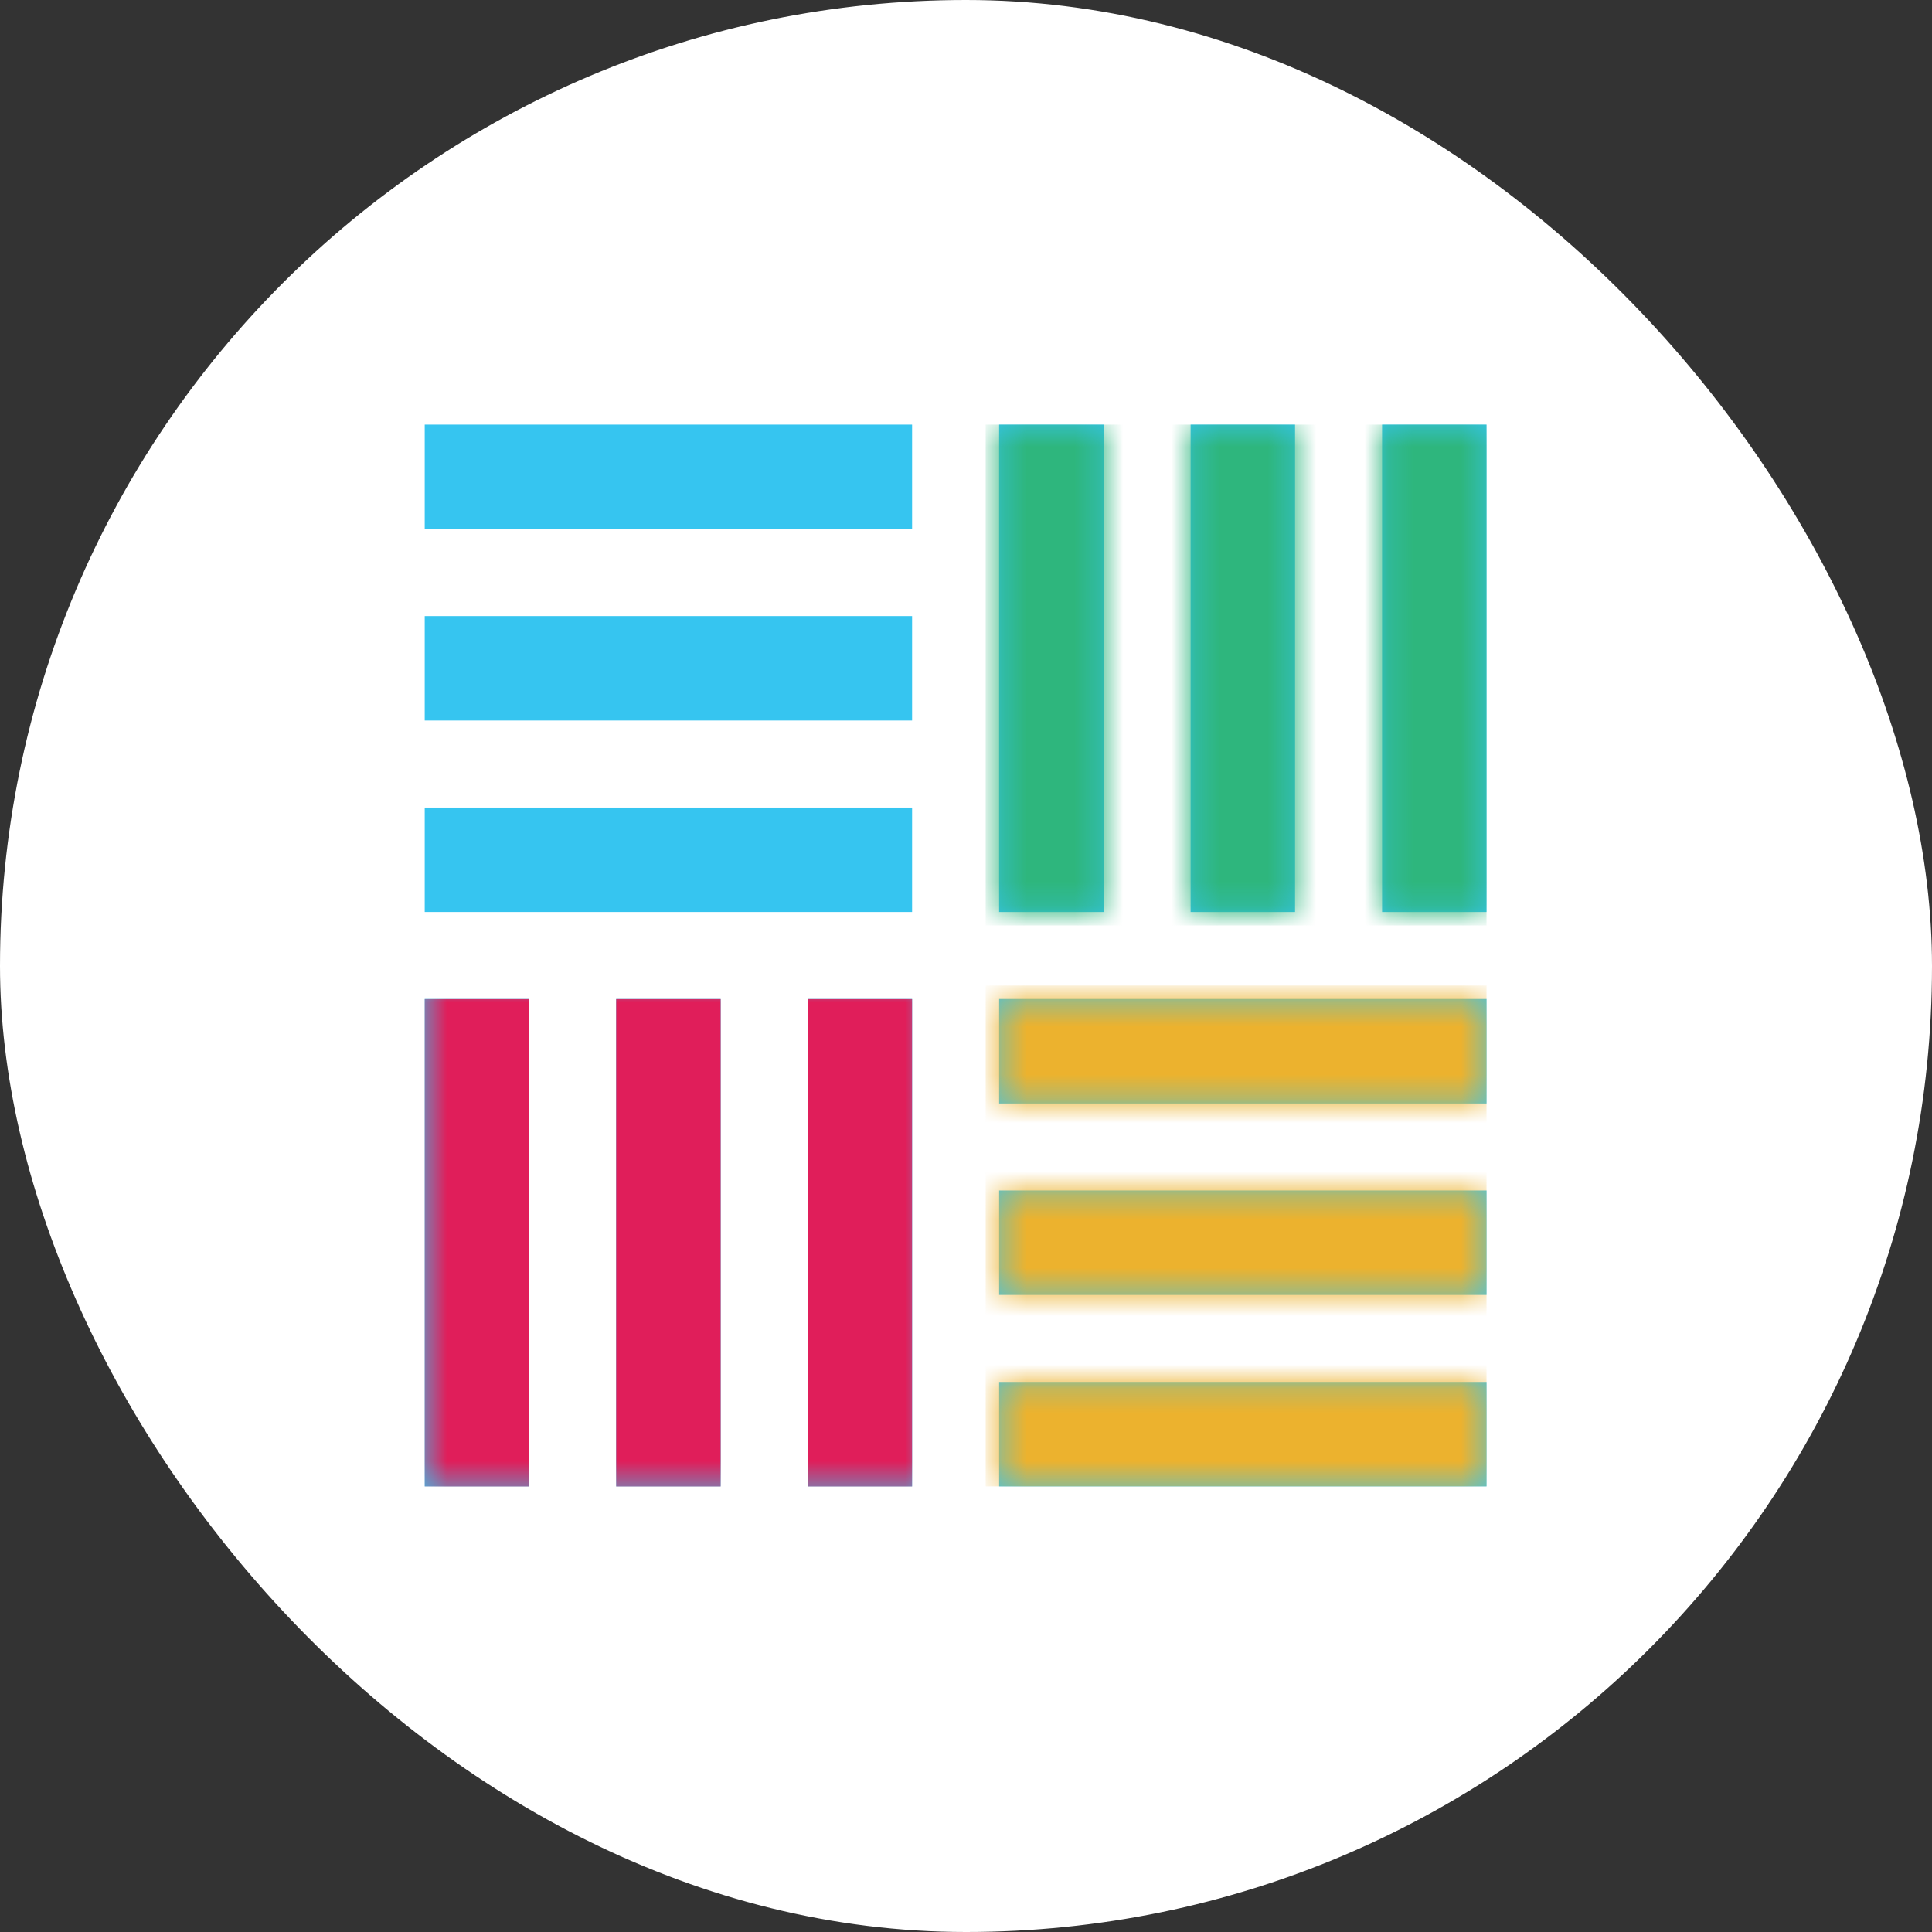 <svg width="80" height="80" viewBox="0 0 80 80" fill="none" xmlns="http://www.w3.org/2000/svg">
<rect x="0" y="0" width="80" height="80" fill="#333333" stroke="none"/>
<rect width="80" height="80" rx="40" fill="white"/>
<path d="M17.587 17.582H37.768V21.907H17.587V17.582ZM17.587 25.51H37.768V29.835H17.587V25.51ZM17.587 33.439V37.764H37.768V33.439H17.587ZM57.229 17.582H61.554V37.764H57.229V17.582ZM49.301 17.582H53.625V37.764H49.301V17.582ZM41.372 17.582V37.764H45.697V17.582H41.372ZM41.372 57.224H61.554V61.549H41.372V57.224ZM41.372 49.296H61.554V53.62H41.372V49.296ZM55.427 41.367H41.372V45.692H61.554V41.367H55.427ZM17.587 41.367H21.912V61.549H17.587V41.367ZM25.515 41.367H29.84V61.549H25.515V41.367ZM33.444 41.367V61.549H37.768V41.367H33.444Z" fill="#36C5F0"/>
<mask id="mask0_1_557" style="mask-type:alpha" maskUnits="userSpaceOnUse" x="17" y="40" width="22" height="22">
<rect x="17.587" y="40.812" width="20.739" height="20.739" fill="#D9D9D9"/>
</mask>
<g mask="url(#mask0_1_557)">
<path d="M17.587 17.586H37.768V21.911H17.587V17.586ZM17.587 25.514H37.768V29.839H17.587V25.514ZM17.587 33.443V37.767H37.768V33.443H17.587ZM57.229 17.586H61.554V37.767H57.229V17.586ZM49.301 17.586H53.625V37.767H49.301V17.586ZM41.372 17.586V37.767H45.697V17.586H41.372ZM41.372 57.228H61.554V61.553H41.372V57.228ZM41.372 49.3H61.554V53.624H41.372V49.3ZM55.427 41.371H41.372V45.696H61.554V41.371H55.427ZM17.587 41.371H21.912V61.553H17.587V41.371ZM25.515 41.371H29.84V61.553H25.515V41.371ZM33.444 41.371V61.553H37.768V41.371H33.444Z" fill="#E01E5A"/>
</g>
<mask id="mask1_1_557" style="mask-type:alpha" maskUnits="userSpaceOnUse" x="17" y="17" width="45" height="45">
<path d="M17.587 17.582H37.768V21.907H17.587V17.582ZM17.587 25.51H37.768V29.835H17.587V25.51ZM17.587 33.439V37.764H37.768V33.439H17.587ZM57.229 17.582H61.554V37.764H57.229V17.582ZM49.301 17.582H53.625V37.764H49.301V17.582ZM41.372 17.582V37.764H45.697V17.582H41.372ZM41.372 57.224H61.554V61.549H41.372V57.224ZM41.372 49.296H61.554V53.62H41.372V49.296ZM55.427 41.367H41.372V45.692H61.554V41.367H55.427ZM17.587 41.367H21.912V61.549H17.587V41.367ZM25.515 41.367H29.84V61.549H25.515V41.367ZM33.444 41.367V61.549H37.768V41.367H33.444Z" fill="black"/>
</mask>
<g mask="url(#mask1_1_557)">
<rect x="40.815" y="17.582" width="20.739" height="20.739" fill="#2EB67D"/>
</g>
<mask id="mask2_1_557" style="mask-type:alpha" maskUnits="userSpaceOnUse" x="17" y="17" width="45" height="45">
<path d="M17.587 17.582H37.768V21.907H17.587V17.582ZM17.587 25.51H37.768V29.835H17.587V25.51ZM17.587 33.439V37.764H37.768V33.439H17.587ZM57.229 17.582H61.554V37.764H57.229V17.582ZM49.301 17.582H53.625V37.764H49.301V17.582ZM41.372 17.582V37.764H45.697V17.582H41.372ZM41.372 57.224H61.554V61.549H41.372V57.224ZM41.372 49.296H61.554V53.62H41.372V49.296ZM55.427 41.367H41.372V45.692H61.554V41.367H55.427ZM17.587 41.367H21.912V61.549H17.587V41.367ZM25.515 41.367H29.84V61.549H25.515V41.367ZM33.444 41.367V61.549H37.768V41.367H33.444Z" fill="black"/>
</mask>
<g mask="url(#mask2_1_557)">
<rect x="40.815" y="40.809" width="20.739" height="20.739" fill="#ECB22E"/>
</g>
</svg>
